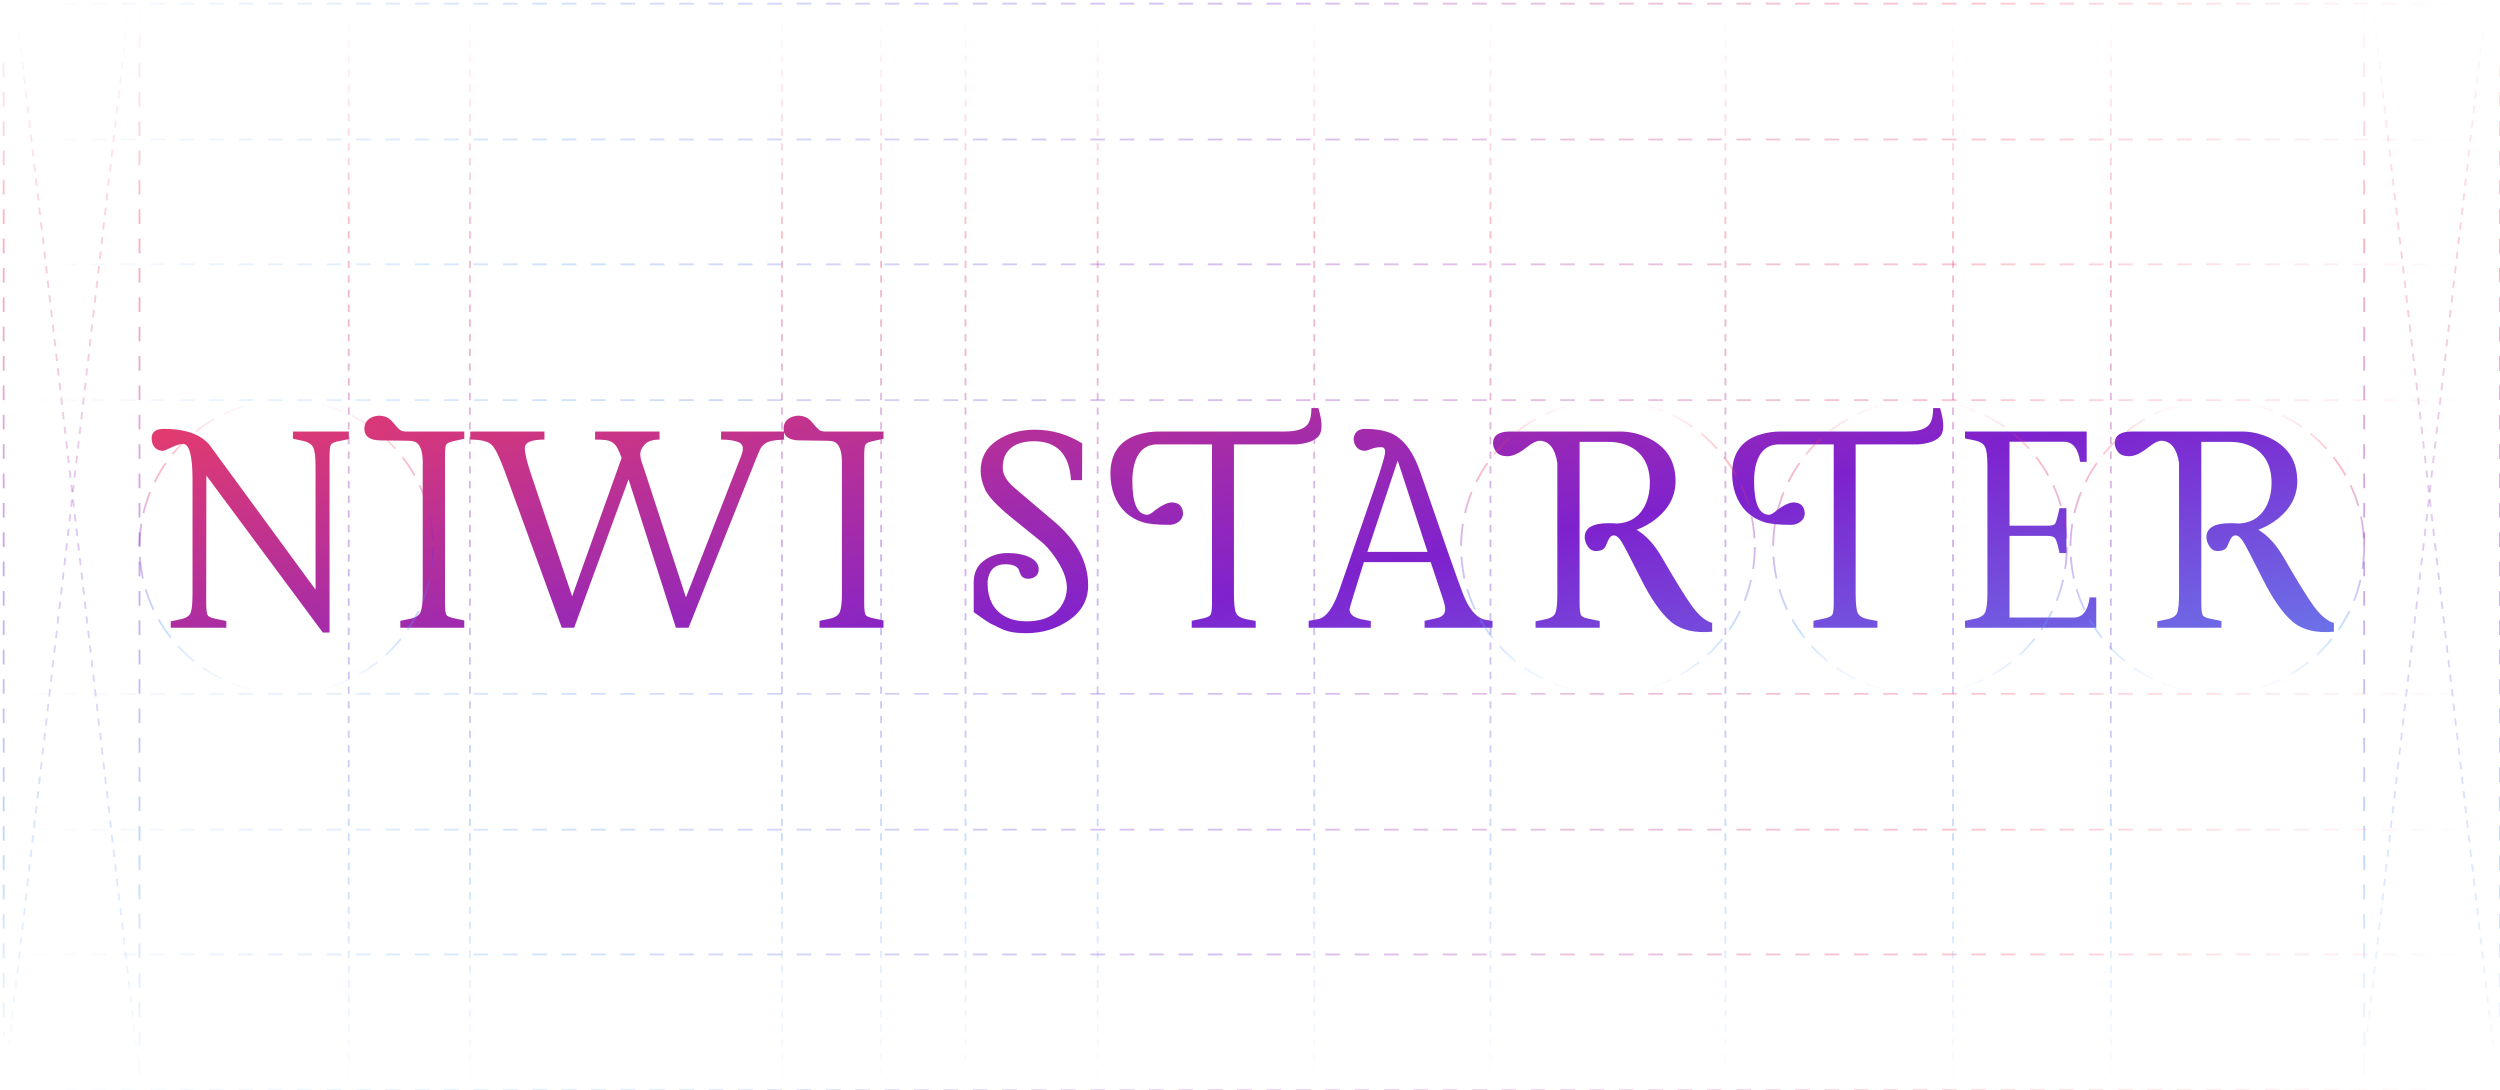 <svg viewBox="0 0 681 297" fill="none" xmlns="http://www.w3.org/2000/svg">
<g clip-path="url(#clip0_1_7)">
<path d="M38 1V297" stroke="url(#paint0_linear_1_7)" stroke-opacity="0.4" stroke-width="0.5" stroke-dasharray="4 4"/>
<path d="M1 1V297" stroke="url(#paint1_linear_1_7)" stroke-opacity="0.4" stroke-width="0.5" stroke-dasharray="4 4"/>
<path d="M681 1V297" stroke="url(#paint2_linear_1_7)" stroke-opacity="0.4" stroke-width="0.5" stroke-dasharray="4 4"/>
<path d="M644 1V297" stroke="url(#paint3_linear_1_7)" stroke-opacity="0.4" stroke-width="0.5" stroke-dasharray="4 4"/>
<path d="M677 109L3.05176e-05 109" stroke="url(#paint4_linear_1_7)" stroke-opacity="0.3" stroke-width="0.5" stroke-dasharray="4 4"/>
<path d="M677 72L3.05176e-05 72" stroke="url(#paint5_linear_1_7)" stroke-opacity="0.3" stroke-width="0.5" stroke-dasharray="4 4"/>
<path d="M677 297L3.05176e-05 297" stroke="url(#paint6_linear_1_7)" stroke-opacity="0.3" stroke-width="0.5" stroke-dasharray="4 4"/>
<path d="M677 260L3.05176e-05 260" stroke="url(#paint7_linear_1_7)" stroke-opacity="0.3" stroke-width="0.5" stroke-dasharray="4 4"/>
<path d="M677 38L3.05176e-05 38" stroke="url(#paint8_linear_1_7)" stroke-opacity="0.3" stroke-width="0.5" stroke-dasharray="4 4"/>
<path d="M677 1L3.05176e-05 1" stroke="url(#paint9_linear_1_7)" stroke-opacity="0.3" stroke-width="0.5" stroke-dasharray="4 4"/>
<path d="M677 226L3.05176e-05 226" stroke="url(#paint10_linear_1_7)" stroke-opacity="0.3" stroke-width="0.5" stroke-dasharray="4 4"/>
<path d="M677 189L3.05176e-05 189" stroke="url(#paint11_linear_1_7)" stroke-opacity="0.3" stroke-width="0.5" stroke-dasharray="4 4"/>
<path d="M41.303 119.43C41.303 117.693 42.396 116.824 44.582 116.824C50.422 116.824 54.57 118.262 57.025 121.137L85.955 160.623V127.021C85.955 124.296 85.716 122.529 85.236 121.721C84.757 120.912 83.814 120.358 82.406 120.059L79.801 119.52V117.543H95.029V119.609L91.975 120.238C90.926 120.448 90.297 120.777 90.088 121.227C89.878 121.676 89.773 122.799 89.773 124.596V172.303H87.932L56.217 129.537L56.172 164.172C56.172 166.148 56.337 167.331 56.666 167.721C57.025 168.08 57.669 168.35 58.598 168.529L61.652 169.158V171H46.514V169.248L49.119 168.709C50.706 168.38 51.65 167.766 51.949 166.867C52.279 165.969 52.443 164.247 52.443 161.701V130.346C52.413 124.117 51.56 120.972 49.883 120.912C49.104 120.912 48.056 121.227 46.738 121.855C45.421 122.484 44.657 122.799 44.447 122.799C43.01 122.799 42.036 122.14 41.527 120.822C41.378 120.373 41.303 119.909 41.303 119.43ZM103.789 119.969C100.794 119.969 99.282 118.921 99.252 116.824C99.252 115.237 100.031 114.144 101.588 113.545C102.127 113.365 102.651 113.26 103.16 113.23C104.747 113.23 106.005 113.799 106.934 114.938C107.892 116.076 108.551 116.794 108.91 117.094C109.299 117.393 109.868 117.543 110.617 117.543H126.475V119.52L123.42 120.193C122.342 120.433 121.698 120.777 121.488 121.227C121.309 121.646 121.219 122.739 121.219 124.506V164.127C121.219 166.044 121.354 167.182 121.623 167.541C121.893 167.87 122.492 168.14 123.42 168.35L126.475 169.023V171H109.045V169.113L111.65 168.574C113.268 168.245 114.256 167.586 114.615 166.598C114.975 165.609 115.154 163.932 115.154 161.566V125.719C115.094 122.574 114.331 120.762 112.863 120.283C112.414 120.133 111.83 120.059 111.111 120.059L103.789 119.969ZM162.098 117.543H179.662V119.744C177.745 119.744 176.383 120.208 175.574 121.137C174.796 122.035 174.406 122.859 174.406 123.607C174.406 124.356 174.556 125.165 174.855 126.033C175.155 126.872 175.529 127.98 175.979 129.357L186.85 162.734L201.898 124.191C202.647 122.275 202.467 121.062 201.359 120.553C200.281 120.014 198.634 119.744 196.418 119.744V117.543H213.578V119.744C212.141 119.804 211.003 119.924 210.164 120.104C209.355 120.283 208.697 120.583 208.188 121.002C207.678 121.391 207.274 121.915 206.975 122.574C206.675 123.203 206.331 124.012 205.941 125L187.568 171H184.109L171.217 130.57L156.393 171H153.023L137.57 128.594C136.193 124.82 135.04 122.41 134.111 121.361C133.183 120.283 131.176 119.744 128.092 119.744V117.543H148.307V119.744C144.743 119.744 142.961 120.508 142.961 122.035C142.961 122.395 143.006 122.859 143.096 123.428C143.186 123.967 143.305 124.566 143.455 125.225C143.635 125.854 143.829 126.527 144.039 127.246C144.249 127.965 144.473 128.669 144.713 129.357L155.854 162.42L169.33 124.73C168.911 123.592 168.521 122.694 168.162 122.035C167.803 121.376 167.368 120.882 166.859 120.553C166.35 120.193 165.721 119.969 164.973 119.879C164.224 119.789 163.266 119.744 162.098 119.744V117.543ZM217.98 119.969C214.986 119.969 213.473 118.921 213.443 116.824C213.443 115.237 214.222 114.144 215.779 113.545C216.318 113.365 216.842 113.26 217.352 113.23C218.939 113.23 220.197 113.799 221.125 114.938C222.083 116.076 222.742 116.794 223.102 117.094C223.491 117.393 224.06 117.543 224.809 117.543H240.666V119.52L237.611 120.193C236.533 120.433 235.889 120.777 235.68 121.227C235.5 121.646 235.41 122.739 235.41 124.506V164.127C235.41 166.044 235.545 167.182 235.814 167.541C236.084 167.87 236.683 168.14 237.611 168.35L240.666 169.023V171H223.236V169.113L225.842 168.574C227.459 168.245 228.447 167.586 228.807 166.598C229.166 165.609 229.346 163.932 229.346 161.566V125.719C229.286 122.574 228.522 120.762 227.055 120.283C226.605 120.133 226.021 120.059 225.303 120.059L217.98 119.969ZM291.742 130.795C291.293 123.757 287.939 120.223 281.68 120.193C277.996 120.193 275.465 121.301 274.088 123.518C273.459 124.536 273.145 125.824 273.145 127.381C273.145 129.118 274.073 130.825 275.93 132.502L277.412 133.805L287.43 142.295C293.389 147.476 296.384 153.166 296.414 159.365C296.414 163.348 294.692 166.538 291.248 168.934C287.804 171.299 283.881 172.482 279.479 172.482C276.663 172.482 274.447 172.093 272.83 171.314C271.213 170.536 270.165 170.027 269.686 169.787C269.236 169.548 268.383 168.979 267.125 168.08L265.238 166.732V158.691C265.238 156.056 266.167 154.064 268.023 152.717C269.88 151.339 272.021 150.65 274.447 150.65C276.873 150.65 278.895 151.04 280.512 151.818C282.099 152.627 282.908 153.675 282.938 154.963V155.053C282.938 156.311 282.309 157.134 281.051 157.523C280.751 157.613 280.437 157.658 280.107 157.658C279.029 157.658 278.311 157.224 277.951 156.355C277.622 155.487 277.442 155.023 277.412 154.963C276.813 154.124 275.63 153.705 273.863 153.705C271.318 153.705 269.76 154.918 269.191 157.344C269.072 157.823 269.012 158.272 269.012 158.691C269.012 163.214 270.674 166.328 273.998 168.035C275.585 168.844 277.442 169.248 279.568 169.248C284.45 169.248 287.774 167.601 289.541 164.307C290.26 162.959 290.619 161.551 290.619 160.084C290.619 157.568 289.451 154.678 287.115 151.414C285.947 149.767 284.734 148.434 283.477 147.416L275.256 140.768C271.542 137.713 269.251 135.272 268.383 133.445C267.544 131.589 267.125 129.882 267.125 128.324C267.125 124.73 268.592 121.96 271.527 120.014C274.462 118.037 277.921 117.049 281.904 117.049C286.486 117.049 290.784 118.292 294.797 120.777L294.752 130.795H291.742ZM308.453 131.02C308.453 137.129 309.816 140.199 312.541 140.229C313.02 140.229 313.769 139.779 314.787 138.881C316.494 137.623 317.932 136.949 319.1 136.859C321.016 136.859 322.064 137.773 322.244 139.6C322.334 140.827 321.765 141.786 320.537 142.475C319.908 142.804 319.249 142.969 318.561 142.969C315.146 142.969 312.676 142.714 311.148 142.205C307.405 140.977 304.829 138.462 303.422 134.658C302.793 132.891 302.479 131.02 302.479 129.043C302.479 123.353 305.144 119.759 310.475 118.262C312.122 117.783 313.919 117.543 315.865 117.543H349.916C353.21 117.543 355.337 116.854 356.295 115.477C356.924 114.518 357.238 113.081 357.238 111.164H359.125C360.293 115.087 360.278 117.678 359.08 118.936C357.882 120.163 355.891 120.867 353.105 121.047H336.125V161.611C336.125 164.367 336.32 166.163 336.709 167.002C337.098 167.811 338.012 168.365 339.449 168.664L342.055 169.158V171H324.625V169.113L327.725 168.439C328.833 168.2 329.521 167.855 329.791 167.406C330.031 166.897 330.15 165.804 330.15 164.127V121.047H315.326C311.852 121.047 309.681 123.113 308.812 127.246C308.573 128.414 308.453 129.672 308.453 131.02ZM371.658 116.824C375.342 116.824 378.187 117.438 380.193 118.666C382.979 120.433 385.21 123.742 386.887 128.594C392.936 146.233 396.77 157.179 398.387 161.432C400.064 165.864 402.115 168.32 404.541 168.799L406.562 169.158V171H388.055V169.113L391.514 168.35C392.921 167.99 393.64 167.212 393.67 166.014C393.67 165.295 393.46 164.322 393.041 163.094L389.717 153.121H371.523C368.978 161.177 367.675 165.46 367.615 165.969C367.615 167.286 368.663 168.185 370.76 168.664L373.41 169.158V171H356.475V169.113L358.99 168.664C361.206 168.245 363.138 165.654 364.785 160.893L374.488 132.727C376.255 127.546 377.184 124.431 377.273 123.383C377.393 122.335 377.049 121.811 376.24 121.811C375.282 121.811 374.368 121.975 373.5 122.305C372.661 122.634 372.122 122.799 371.883 122.799C370.445 122.799 369.472 122.14 368.963 120.822C368.813 120.373 368.738 119.909 368.738 119.43C368.948 117.783 369.921 116.914 371.658 116.824ZM380.732 125.449L372.467 150.336H388.863L380.732 125.449ZM406.697 120.777C406.697 118.651 408.21 117.573 411.234 117.543H441.287C444.042 117.543 446.723 118.187 449.328 119.475C454.03 121.84 456.396 125.689 456.426 131.02C456.426 135.092 454.629 138.551 451.035 141.396C449.448 142.624 447.711 143.598 445.824 144.316C448.37 145.844 450.616 148.27 452.562 151.594C456.276 158.033 459.046 162.525 460.873 165.07C462.73 167.616 464.572 169.158 466.398 169.697V172.078C461.547 172.527 457.773 171.599 455.078 169.293C452.413 166.987 449.717 163.124 446.992 157.703C444.267 152.253 442.53 148.913 441.781 147.686C441.033 146.458 440.314 145.844 439.625 145.844C438.966 145.814 438.412 146.338 437.963 147.416C437.544 148.494 437.199 149.168 436.93 149.438C436.48 149.857 435.762 150.081 434.773 150.111C433.815 150.111 433.051 149.677 432.482 148.809C431.943 147.94 431.674 147.117 431.674 146.338C431.674 143.792 433.845 142.52 438.188 142.52C439.086 142.52 439.835 142.549 440.434 142.609C444.267 142.43 446.932 140.543 448.43 136.949C449.089 135.302 449.418 133.52 449.418 131.604C449.418 126.992 447.741 123.742 444.387 121.855C442.59 120.867 440.508 120.373 438.143 120.373H430.281V164.217C430.281 166.163 430.446 167.331 430.775 167.721C431.105 168.08 431.749 168.35 432.707 168.529L435.762 169.158V171H418.287V169.248L420.893 168.709C422.48 168.38 423.423 167.766 423.723 166.867C424.052 165.969 424.217 164.247 424.217 161.701V126.123C423.618 122.2 422.031 120.178 419.455 120.059C418.557 120.059 417.374 120.643 415.906 121.811C413.9 123.428 412.163 124.251 410.695 124.281C409.228 124.281 408.195 123.892 407.596 123.113C406.997 122.305 406.697 121.526 406.697 120.777ZM477.809 131.02C477.809 137.129 479.171 140.199 481.896 140.229C482.376 140.229 483.124 139.779 484.143 138.881C485.85 137.623 487.287 136.949 488.455 136.859C490.372 136.859 491.42 137.773 491.6 139.6C491.689 140.827 491.12 141.786 489.893 142.475C489.264 142.804 488.605 142.969 487.916 142.969C484.502 142.969 482.031 142.714 480.504 142.205C476.76 140.977 474.185 138.462 472.777 134.658C472.148 132.891 471.834 131.02 471.834 129.043C471.834 123.353 474.499 119.759 479.83 118.262C481.477 117.783 483.274 117.543 485.221 117.543H519.271C522.566 117.543 524.692 116.854 525.65 115.477C526.279 114.518 526.594 113.081 526.594 111.164H528.48C529.648 115.087 529.633 117.678 528.436 118.936C527.238 120.163 525.246 120.867 522.461 121.047H505.48V161.611C505.48 164.367 505.675 166.163 506.064 167.002C506.454 167.811 507.367 168.365 508.805 168.664L511.41 169.158V171H493.98V169.113L497.08 168.439C498.188 168.2 498.877 167.855 499.146 167.406C499.386 166.897 499.506 165.804 499.506 164.127V121.047H484.682C481.208 121.047 479.036 123.113 478.168 127.246C477.928 128.414 477.809 129.672 477.809 131.02ZM564.867 168.215C567.293 168.215 568.745 166.388 569.225 162.734H571.021V171H535.264V169.113L537.869 168.574C539.486 168.245 540.475 167.586 540.834 166.598C541.193 165.609 541.373 163.932 541.373 161.566V126.977C541.373 124.251 541.148 122.484 540.699 121.676C540.25 120.837 539.322 120.268 537.914 119.969L535.264 119.43V117.543H568.416V125.809H566.619C566.11 122.215 564.658 120.388 562.262 120.328H547.393V143.193H557.77C558.908 143.193 559.581 143.014 559.791 142.654C560.031 142.295 560.285 141.546 560.555 140.408L561.004 138.432H562.891V150.65H561.004C560.525 148.195 560.076 146.802 559.656 146.473C559.267 146.143 558.623 145.979 557.725 145.979H547.393V168.215H564.867ZM576.053 120.777C576.053 118.651 577.565 117.573 580.59 117.543H610.643C613.398 117.543 616.078 118.187 618.684 119.475C623.385 121.84 625.751 125.689 625.781 131.02C625.781 135.092 623.984 138.551 620.391 141.396C618.803 142.624 617.066 143.598 615.18 144.316C617.725 145.844 619.971 148.27 621.918 151.594C625.632 158.033 628.402 162.525 630.229 165.07C632.085 167.616 633.927 169.158 635.754 169.697V172.078C630.902 172.527 627.129 171.599 624.434 169.293C621.768 166.987 619.073 163.124 616.348 157.703C613.622 152.253 611.885 148.913 611.137 147.686C610.388 146.458 609.669 145.844 608.98 145.844C608.322 145.814 607.768 146.338 607.318 147.416C606.899 148.494 606.555 149.168 606.285 149.438C605.836 149.857 605.117 150.081 604.129 150.111C603.171 150.111 602.407 149.677 601.838 148.809C601.299 147.94 601.029 147.117 601.029 146.338C601.029 143.792 603.201 142.52 607.543 142.52C608.441 142.52 609.19 142.549 609.789 142.609C613.622 142.43 616.288 140.543 617.785 136.949C618.444 135.302 618.773 133.52 618.773 131.604C618.773 126.992 617.096 123.742 613.742 121.855C611.945 120.867 609.864 120.373 607.498 120.373H599.637V164.217C599.637 166.163 599.801 167.331 600.131 167.721C600.46 168.08 601.104 168.35 602.062 168.529L605.117 169.158V171H587.643V169.248L590.248 168.709C591.835 168.38 592.779 167.766 593.078 166.867C593.408 165.969 593.572 164.247 593.572 161.701V126.123C592.973 122.2 591.386 120.178 588.811 120.059C587.912 120.059 586.729 120.643 585.262 121.811C583.255 123.428 581.518 124.251 580.051 124.281C578.583 124.281 577.55 123.892 576.951 123.113C576.352 122.305 576.053 121.526 576.053 120.777Z" fill="url(#paint12_linear_1_7)"/>
<path d="M95 3V297" stroke="url(#paint13_linear_1_7)" stroke-opacity="0.35" stroke-width="0.5" stroke-dasharray="2 2"/>
<path d="M128 3V297" stroke="url(#paint14_linear_1_7)" stroke-opacity="0.35" stroke-width="0.5" stroke-dasharray="2 2"/>
<path d="M213 3V297" stroke="url(#paint15_linear_1_7)" stroke-opacity="0.35" stroke-width="0.5" stroke-dasharray="2 2"/>
<path d="M240 3V297" stroke="url(#paint16_linear_1_7)" stroke-opacity="0.35" stroke-width="0.5" stroke-dasharray="2 2"/>
<path d="M263 3V297" stroke="url(#paint17_linear_1_7)" stroke-opacity="0.35" stroke-width="0.5" stroke-dasharray="2 2"/>
<path d="M299 3V297" stroke="url(#paint18_linear_1_7)" stroke-opacity="0.35" stroke-width="0.5" stroke-dasharray="2 2"/>
<path d="M358 3V297" stroke="url(#paint19_linear_1_7)" stroke-opacity="0.35" stroke-width="0.5" stroke-dasharray="2 2"/>
<path d="M406 3V297" stroke="url(#paint20_linear_1_7)" stroke-opacity="0.35" stroke-width="0.5" stroke-dasharray="2 2"/>
<path d="M470 3V297" stroke="url(#paint21_linear_1_7)" stroke-opacity="0.35" stroke-width="0.5" stroke-dasharray="2 2"/>
<path d="M532 3V297" stroke="url(#paint22_linear_1_7)" stroke-opacity="0.35" stroke-width="0.5" stroke-dasharray="2 2"/>
<path d="M575 3V297" stroke="url(#paint23_linear_1_7)" stroke-opacity="0.35" stroke-width="0.5" stroke-dasharray="2 2"/>
<circle cx="78" cy="149" r="40" stroke="url(#paint24_linear_1_7)" stroke-opacity="0.35" stroke-width="0.5" stroke-dasharray="6 3"/>
<circle cx="438" cy="149" r="40" stroke="url(#paint25_linear_1_7)" stroke-opacity="0.35" stroke-width="0.5" stroke-dasharray="6 3"/>
<circle cx="523" cy="149" r="40" stroke="url(#paint26_linear_1_7)" stroke-opacity="0.35" stroke-width="0.5" stroke-dasharray="6 3"/>
<circle cx="604" cy="149" r="40" stroke="url(#paint27_linear_1_7)" stroke-opacity="0.35" stroke-width="0.5" stroke-dasharray="6 3"/>
<path d="M38.5 297L4.5 3" stroke="url(#paint28_linear_1_7)" stroke-opacity="0.25" stroke-width="0.5" stroke-dasharray="2 2"/>
<path d="M1 297L35 3" stroke="url(#paint29_linear_1_7)" stroke-opacity="0.25" stroke-width="0.5" stroke-dasharray="2 2"/>
<path d="M680.5 297L646.5 3" stroke="url(#paint30_linear_1_7)" stroke-opacity="0.25" stroke-width="0.5" stroke-dasharray="2 2"/>
<path d="M643 297L677 3" stroke="url(#paint31_linear_1_7)" stroke-opacity="0.25" stroke-width="0.5" stroke-dasharray="2 2"/>
</g>
<defs>
<linearGradient id="paint0_linear_1_7" x1="39" y1="1" x2="39" y2="297" gradientUnits="userSpaceOnUse">
<stop stop-color="#F43F5E" stop-opacity="0"/>
<stop offset="0.21" stop-color="#F43F5E"/>
<stop offset="0.5" stop-color="#7E22CE"/>
<stop offset="0.785" stop-color="#60A5FA"/>
<stop offset="1" stop-color="#60A5FA" stop-opacity="0"/>
</linearGradient>
<linearGradient id="paint1_linear_1_7" x1="2" y1="1" x2="2" y2="297" gradientUnits="userSpaceOnUse">
<stop stop-color="#F43F5E" stop-opacity="0"/>
<stop offset="0.21" stop-color="#F43F5E"/>
<stop offset="0.5" stop-color="#7E22CE"/>
<stop offset="0.785" stop-color="#60A5FA"/>
<stop offset="1" stop-color="#60A5FA" stop-opacity="0"/>
</linearGradient>
<linearGradient id="paint2_linear_1_7" x1="682" y1="1" x2="682" y2="297" gradientUnits="userSpaceOnUse">
<stop stop-color="#F43F5E" stop-opacity="0"/>
<stop offset="0.21" stop-color="#F43F5E"/>
<stop offset="0.5" stop-color="#7E22CE"/>
<stop offset="0.785" stop-color="#60A5FA"/>
<stop offset="1" stop-color="#60A5FA" stop-opacity="0"/>
</linearGradient>
<linearGradient id="paint3_linear_1_7" x1="645" y1="1" x2="645" y2="297" gradientUnits="userSpaceOnUse">
<stop stop-color="#F43F5E" stop-opacity="0"/>
<stop offset="0.21" stop-color="#F43F5E"/>
<stop offset="0.5" stop-color="#7E22CE"/>
<stop offset="0.785" stop-color="#60A5FA"/>
<stop offset="1" stop-color="#60A5FA" stop-opacity="0"/>
</linearGradient>
<linearGradient id="paint4_linear_1_7" x1="677" y1="110" x2="-4.12162e-05" y2="109.999" gradientUnits="userSpaceOnUse">
<stop stop-color="#F43F5E" stop-opacity="0"/>
<stop offset="0.21" stop-color="#F43F5E"/>
<stop offset="0.5" stop-color="#7E22CE"/>
<stop offset="0.785" stop-color="#60A5FA"/>
<stop offset="1" stop-color="#60A5FA" stop-opacity="0"/>
</linearGradient>
<linearGradient id="paint5_linear_1_7" x1="677" y1="73" x2="-4.12162e-05" y2="72.999" gradientUnits="userSpaceOnUse">
<stop stop-color="#F43F5E" stop-opacity="0"/>
<stop offset="0.21" stop-color="#F43F5E"/>
<stop offset="0.5" stop-color="#7E22CE"/>
<stop offset="0.785" stop-color="#60A5FA"/>
<stop offset="1" stop-color="#60A5FA" stop-opacity="0"/>
</linearGradient>
<linearGradient id="paint6_linear_1_7" x1="677" y1="298" x2="-4.12162e-05" y2="297.999" gradientUnits="userSpaceOnUse">
<stop stop-color="#F43F5E" stop-opacity="0"/>
<stop offset="0.21" stop-color="#F43F5E"/>
<stop offset="0.5" stop-color="#7E22CE"/>
<stop offset="0.785" stop-color="#60A5FA"/>
<stop offset="1" stop-color="#60A5FA" stop-opacity="0"/>
</linearGradient>
<linearGradient id="paint7_linear_1_7" x1="677" y1="261" x2="-4.12162e-05" y2="260.999" gradientUnits="userSpaceOnUse">
<stop stop-color="#F43F5E" stop-opacity="0"/>
<stop offset="0.21" stop-color="#F43F5E"/>
<stop offset="0.5" stop-color="#7E22CE"/>
<stop offset="0.785" stop-color="#60A5FA"/>
<stop offset="1" stop-color="#60A5FA" stop-opacity="0"/>
</linearGradient>
<linearGradient id="paint8_linear_1_7" x1="677" y1="39" x2="-4.12162e-05" y2="38.999" gradientUnits="userSpaceOnUse">
<stop stop-color="#F43F5E" stop-opacity="0"/>
<stop offset="0.21" stop-color="#F43F5E"/>
<stop offset="0.5" stop-color="#7E22CE"/>
<stop offset="0.785" stop-color="#60A5FA"/>
<stop offset="1" stop-color="#60A5FA" stop-opacity="0"/>
</linearGradient>
<linearGradient id="paint9_linear_1_7" x1="677" y1="2" x2="-4.12162e-05" y2="1.999" gradientUnits="userSpaceOnUse">
<stop stop-color="#F43F5E" stop-opacity="0"/>
<stop offset="0.21" stop-color="#F43F5E"/>
<stop offset="0.5" stop-color="#7E22CE"/>
<stop offset="0.785" stop-color="#60A5FA"/>
<stop offset="1" stop-color="#60A5FA" stop-opacity="0"/>
</linearGradient>
<linearGradient id="paint10_linear_1_7" x1="677" y1="227" x2="-4.12162e-05" y2="226.999" gradientUnits="userSpaceOnUse">
<stop stop-color="#F43F5E" stop-opacity="0"/>
<stop offset="0.21" stop-color="#F43F5E"/>
<stop offset="0.5" stop-color="#7E22CE"/>
<stop offset="0.785" stop-color="#60A5FA"/>
<stop offset="1" stop-color="#60A5FA" stop-opacity="0"/>
</linearGradient>
<linearGradient id="paint11_linear_1_7" x1="677" y1="190" x2="-4.12162e-05" y2="189.999" gradientUnits="userSpaceOnUse">
<stop stop-color="#F43F5E" stop-opacity="0"/>
<stop offset="0.21" stop-color="#F43F5E"/>
<stop offset="0.5" stop-color="#7E22CE"/>
<stop offset="0.785" stop-color="#60A5FA"/>
<stop offset="1" stop-color="#60A5FA" stop-opacity="0"/>
</linearGradient>
<linearGradient id="paint12_linear_1_7" x1="39" y1="99" x2="84.391" y2="326.709" gradientUnits="userSpaceOnUse">
<stop stop-color="#F43F5E"/>
<stop offset="0.52" stop-color="#7E22CE"/>
<stop offset="1" stop-color="#60A5FA"/>
</linearGradient>
<linearGradient id="paint13_linear_1_7" x1="96" y1="3" x2="96" y2="297" gradientUnits="userSpaceOnUse">
<stop stop-color="#F43F5E" stop-opacity="0"/>
<stop offset="0.21" stop-color="#F43F5E"/>
<stop offset="0.5" stop-color="#7E22CE"/>
<stop offset="0.785" stop-color="#60A5FA"/>
<stop offset="1" stop-color="#60A5FA" stop-opacity="0"/>
</linearGradient>
<linearGradient id="paint14_linear_1_7" x1="129" y1="3" x2="129" y2="297" gradientUnits="userSpaceOnUse">
<stop stop-color="#F43F5E" stop-opacity="0"/>
<stop offset="0.21" stop-color="#F43F5E"/>
<stop offset="0.5" stop-color="#7E22CE"/>
<stop offset="0.785" stop-color="#60A5FA"/>
<stop offset="1" stop-color="#60A5FA" stop-opacity="0"/>
</linearGradient>
<linearGradient id="paint15_linear_1_7" x1="214" y1="3" x2="214" y2="297" gradientUnits="userSpaceOnUse">
<stop stop-color="#F43F5E" stop-opacity="0"/>
<stop offset="0.21" stop-color="#F43F5E"/>
<stop offset="0.5" stop-color="#7E22CE"/>
<stop offset="0.785" stop-color="#60A5FA"/>
<stop offset="1" stop-color="#60A5FA" stop-opacity="0"/>
</linearGradient>
<linearGradient id="paint16_linear_1_7" x1="241" y1="3" x2="241" y2="297" gradientUnits="userSpaceOnUse">
<stop stop-color="#F43F5E" stop-opacity="0"/>
<stop offset="0.21" stop-color="#F43F5E"/>
<stop offset="0.5" stop-color="#7E22CE"/>
<stop offset="0.785" stop-color="#60A5FA"/>
<stop offset="1" stop-color="#60A5FA" stop-opacity="0"/>
</linearGradient>
<linearGradient id="paint17_linear_1_7" x1="264" y1="3" x2="264" y2="297" gradientUnits="userSpaceOnUse">
<stop stop-color="#F43F5E" stop-opacity="0"/>
<stop offset="0.21" stop-color="#F43F5E"/>
<stop offset="0.5" stop-color="#7E22CE"/>
<stop offset="0.785" stop-color="#60A5FA"/>
<stop offset="1" stop-color="#60A5FA" stop-opacity="0"/>
</linearGradient>
<linearGradient id="paint18_linear_1_7" x1="300" y1="3" x2="300" y2="297" gradientUnits="userSpaceOnUse">
<stop stop-color="#F43F5E" stop-opacity="0"/>
<stop offset="0.21" stop-color="#F43F5E"/>
<stop offset="0.5" stop-color="#7E22CE"/>
<stop offset="0.785" stop-color="#60A5FA"/>
<stop offset="1" stop-color="#60A5FA" stop-opacity="0"/>
</linearGradient>
<linearGradient id="paint19_linear_1_7" x1="359" y1="3" x2="359" y2="297" gradientUnits="userSpaceOnUse">
<stop stop-color="#F43F5E" stop-opacity="0"/>
<stop offset="0.21" stop-color="#F43F5E"/>
<stop offset="0.5" stop-color="#7E22CE"/>
<stop offset="0.785" stop-color="#60A5FA"/>
<stop offset="1" stop-color="#60A5FA" stop-opacity="0"/>
</linearGradient>
<linearGradient id="paint20_linear_1_7" x1="407" y1="3" x2="407" y2="297" gradientUnits="userSpaceOnUse">
<stop stop-color="#F43F5E" stop-opacity="0"/>
<stop offset="0.21" stop-color="#F43F5E"/>
<stop offset="0.5" stop-color="#7E22CE"/>
<stop offset="0.785" stop-color="#60A5FA"/>
<stop offset="1" stop-color="#60A5FA" stop-opacity="0"/>
</linearGradient>
<linearGradient id="paint21_linear_1_7" x1="471" y1="3" x2="471" y2="297" gradientUnits="userSpaceOnUse">
<stop stop-color="#F43F5E" stop-opacity="0"/>
<stop offset="0.21" stop-color="#F43F5E"/>
<stop offset="0.5" stop-color="#7E22CE"/>
<stop offset="0.785" stop-color="#60A5FA"/>
<stop offset="1" stop-color="#60A5FA" stop-opacity="0"/>
</linearGradient>
<linearGradient id="paint22_linear_1_7" x1="533" y1="3" x2="533" y2="297" gradientUnits="userSpaceOnUse">
<stop stop-color="#F43F5E" stop-opacity="0"/>
<stop offset="0.21" stop-color="#F43F5E"/>
<stop offset="0.5" stop-color="#7E22CE"/>
<stop offset="0.785" stop-color="#60A5FA"/>
<stop offset="1" stop-color="#60A5FA" stop-opacity="0"/>
</linearGradient>
<linearGradient id="paint23_linear_1_7" x1="576" y1="3" x2="576" y2="297" gradientUnits="userSpaceOnUse">
<stop stop-color="#F43F5E" stop-opacity="0"/>
<stop offset="0.21" stop-color="#F43F5E"/>
<stop offset="0.5" stop-color="#7E22CE"/>
<stop offset="0.785" stop-color="#60A5FA"/>
<stop offset="1" stop-color="#60A5FA" stop-opacity="0"/>
</linearGradient>
<linearGradient id="paint24_linear_1_7" x1="118" y1="109" x2="118" y2="189" gradientUnits="userSpaceOnUse">
<stop stop-color="#F43F5E" stop-opacity="0"/>
<stop offset="0.21" stop-color="#F43F5E"/>
<stop offset="0.5" stop-color="#7E22CE"/>
<stop offset="0.785" stop-color="#60A5FA"/>
<stop offset="1" stop-color="#60A5FA" stop-opacity="0"/>
</linearGradient>
<linearGradient id="paint25_linear_1_7" x1="478" y1="109" x2="478" y2="189" gradientUnits="userSpaceOnUse">
<stop stop-color="#F43F5E" stop-opacity="0"/>
<stop offset="0.21" stop-color="#F43F5E"/>
<stop offset="0.5" stop-color="#7E22CE"/>
<stop offset="0.785" stop-color="#60A5FA"/>
<stop offset="1" stop-color="#60A5FA" stop-opacity="0"/>
</linearGradient>
<linearGradient id="paint26_linear_1_7" x1="563" y1="109" x2="563" y2="189" gradientUnits="userSpaceOnUse">
<stop stop-color="#F43F5E" stop-opacity="0"/>
<stop offset="0.21" stop-color="#F43F5E"/>
<stop offset="0.5" stop-color="#7E22CE"/>
<stop offset="0.785" stop-color="#60A5FA"/>
<stop offset="1" stop-color="#60A5FA" stop-opacity="0"/>
</linearGradient>
<linearGradient id="paint27_linear_1_7" x1="644" y1="109" x2="644" y2="189" gradientUnits="userSpaceOnUse">
<stop stop-color="#F43F5E" stop-opacity="0"/>
<stop offset="0.21" stop-color="#F43F5E"/>
<stop offset="0.5" stop-color="#7E22CE"/>
<stop offset="0.785" stop-color="#60A5FA"/>
<stop offset="1" stop-color="#60A5FA" stop-opacity="0"/>
</linearGradient>
<linearGradient id="paint28_linear_1_7" x1="38.5" y1="3" x2="38.5" y2="297" gradientUnits="userSpaceOnUse">
<stop stop-color="#F43F5E" stop-opacity="0"/>
<stop offset="0.21" stop-color="#F43F5E"/>
<stop offset="0.5" stop-color="#7E22CE"/>
<stop offset="0.785" stop-color="#60A5FA"/>
<stop offset="1" stop-color="#60A5FA" stop-opacity="0"/>
</linearGradient>
<linearGradient id="paint29_linear_1_7" x1="1" y1="3" x2="1" y2="297" gradientUnits="userSpaceOnUse">
<stop stop-color="#F43F5E" stop-opacity="0"/>
<stop offset="0.21" stop-color="#F43F5E"/>
<stop offset="0.5" stop-color="#7E22CE"/>
<stop offset="0.785" stop-color="#60A5FA"/>
<stop offset="1" stop-color="#60A5FA" stop-opacity="0"/>
</linearGradient>
<linearGradient id="paint30_linear_1_7" x1="680.5" y1="3" x2="680.5" y2="297" gradientUnits="userSpaceOnUse">
<stop stop-color="#F43F5E" stop-opacity="0"/>
<stop offset="0.21" stop-color="#F43F5E"/>
<stop offset="0.5" stop-color="#7E22CE"/>
<stop offset="0.785" stop-color="#60A5FA"/>
<stop offset="1" stop-color="#60A5FA" stop-opacity="0"/>
</linearGradient>
<linearGradient id="paint31_linear_1_7" x1="643" y1="3" x2="643" y2="297" gradientUnits="userSpaceOnUse">
<stop stop-color="#F43F5E" stop-opacity="0"/>
<stop offset="0.21" stop-color="#F43F5E"/>
<stop offset="0.5" stop-color="#7E22CE"/>
<stop offset="0.785" stop-color="#60A5FA"/>
<stop offset="1" stop-color="#60A5FA" stop-opacity="0"/>
</linearGradient>
<clipPath id="clip0_1_7">
<rect width="681" height="297" rx="20" fill="white"/>
</clipPath>
</defs>
</svg>
